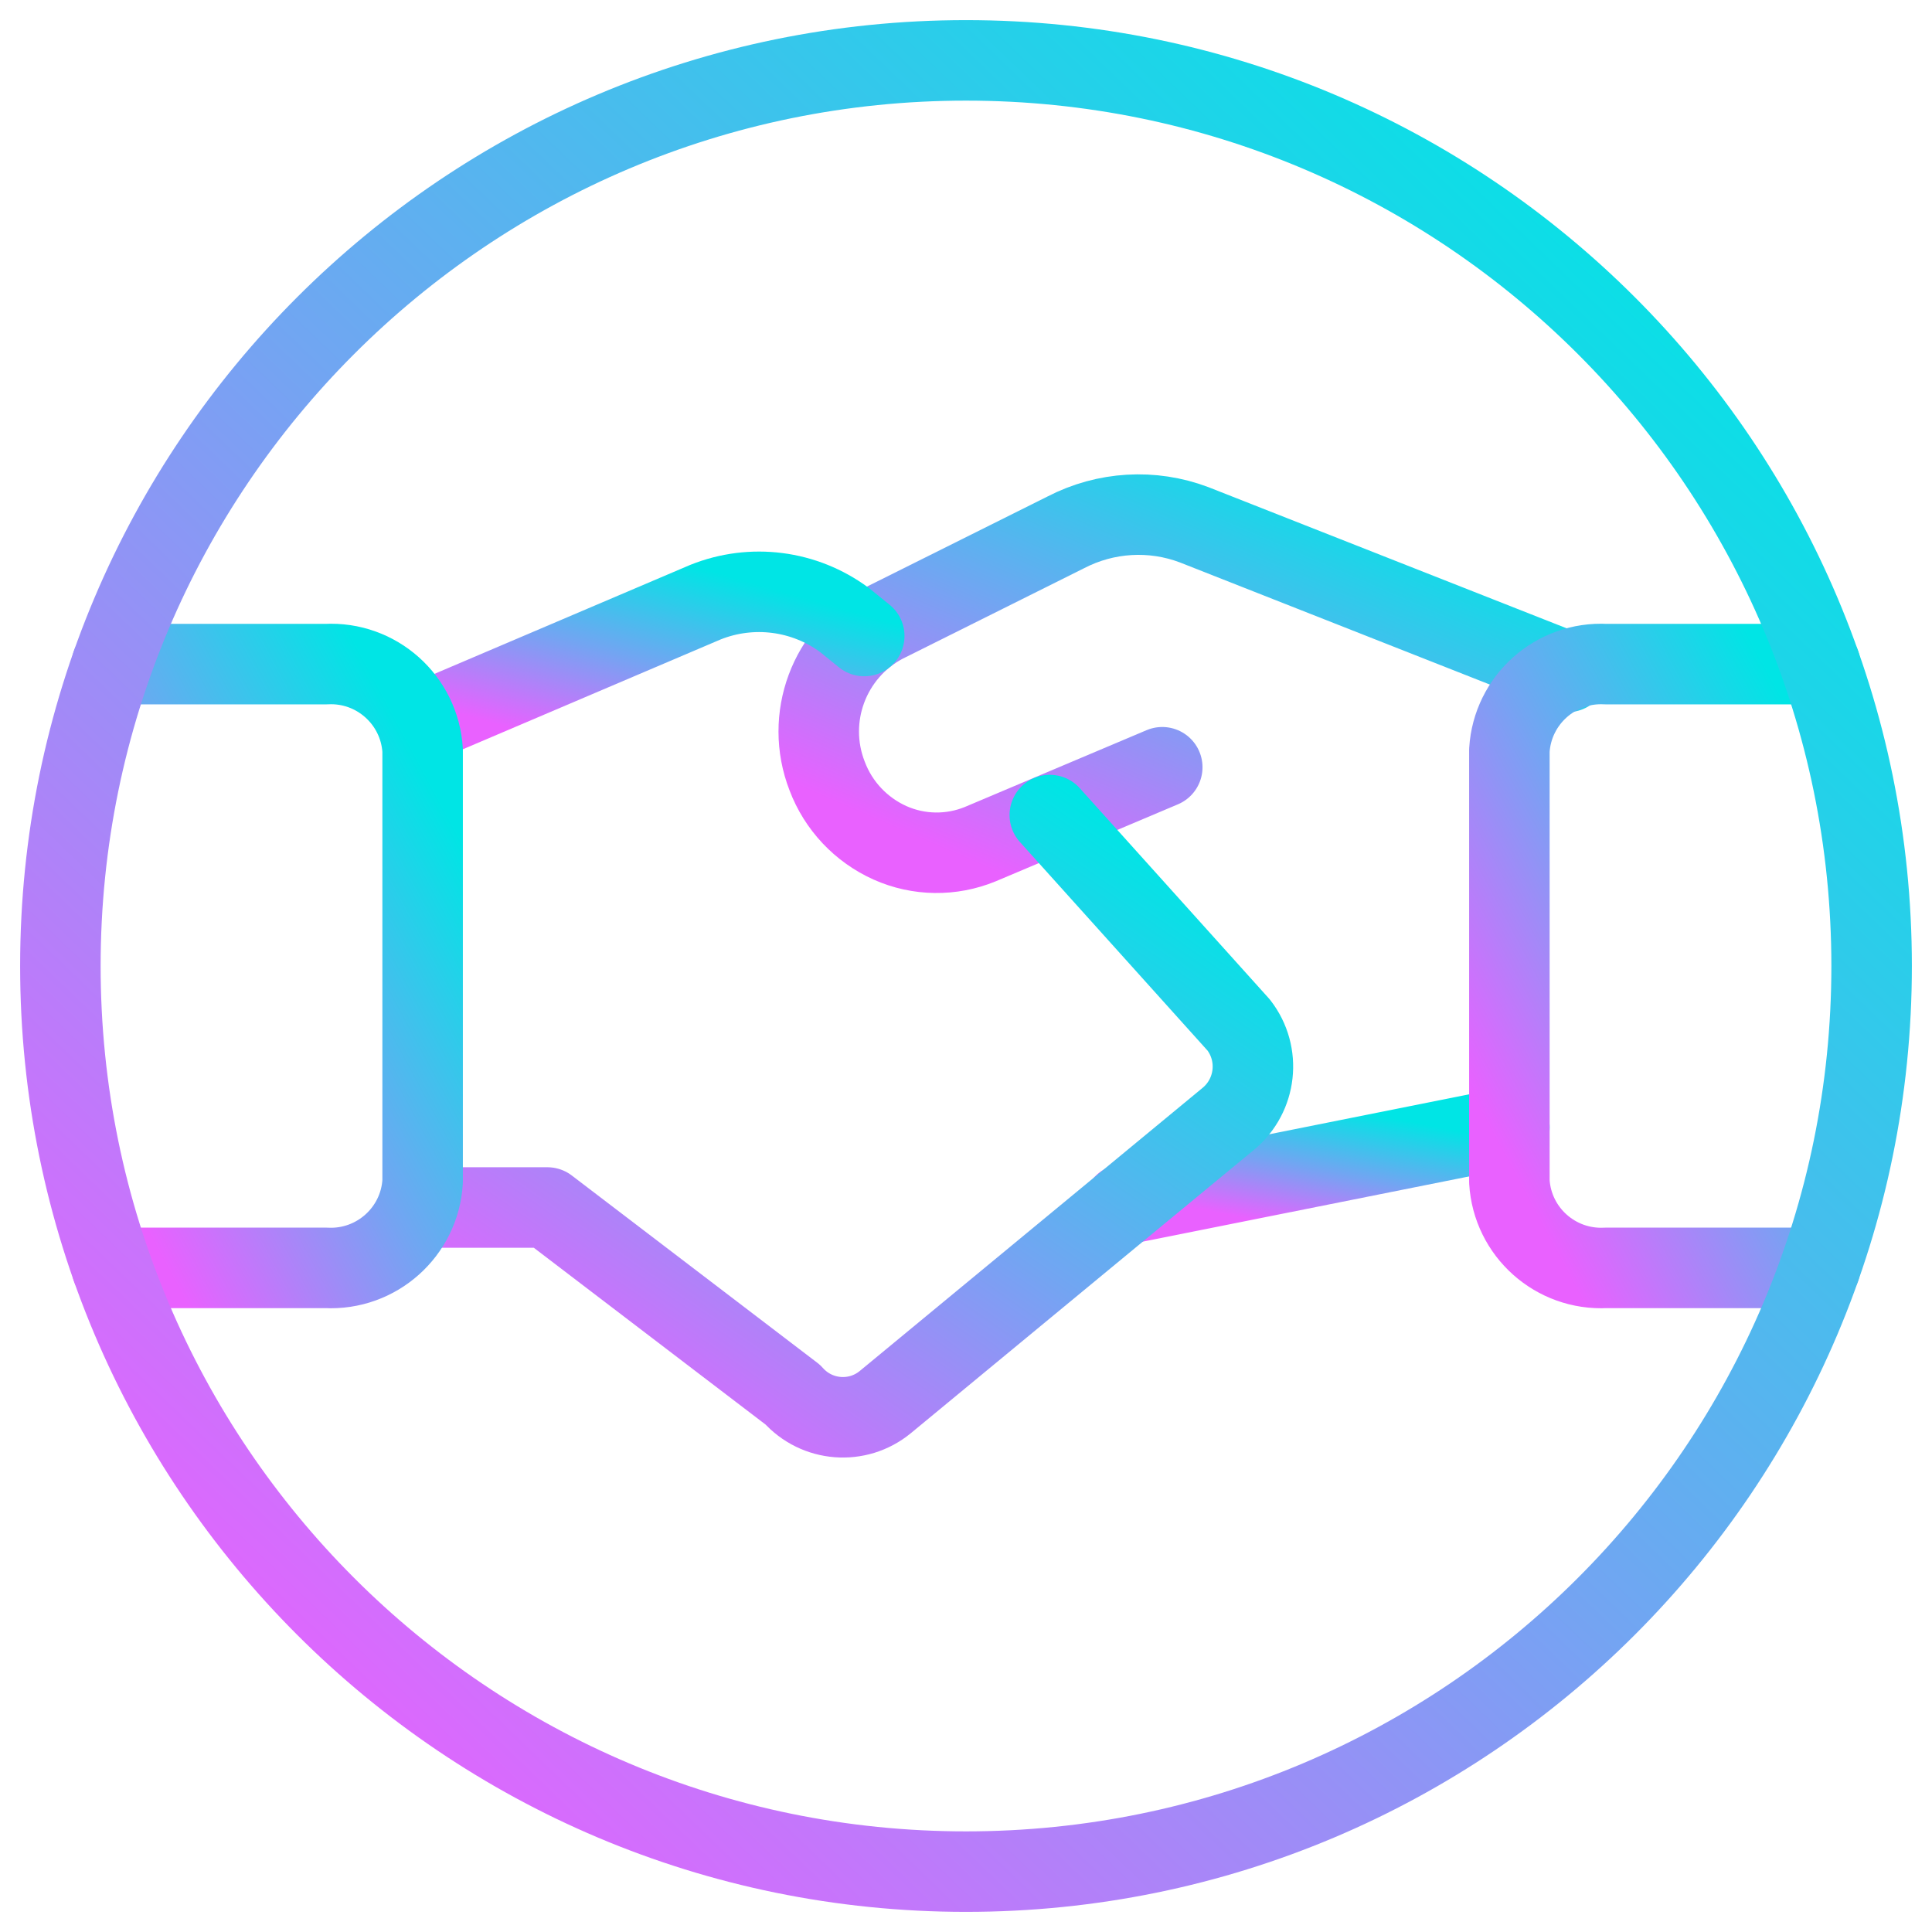 <svg width="24" height="24" viewBox="0 0 24 24" fill="none" xmlns="http://www.w3.org/2000/svg">
<path d="M18.75 14.004L13.963 14.961" stroke="url(#paint0_linear_2720_9051)" stroke-linecap="round" stroke-linejoin="round"/>
<path d="M14.438 9.531L12.178 10.486C11.818 10.634 11.412 10.629 11.056 10.47C10.695 10.308 10.414 10.009 10.275 9.64C9.994 8.919 10.298 8.102 10.981 7.74L13.24 6.613C13.734 6.357 14.313 6.322 14.834 6.519L19.473 8.347" stroke="url(#paint1_linear_2720_9051)" stroke-linecap="round" stroke-linejoin="round"/>
<path d="M5.2 15H6.8L9.849 17.326C10.146 17.661 10.654 17.701 10.999 17.416L15.259 13.898C15.609 13.608 15.666 13.093 15.388 12.734L13.041 10.125" stroke="url(#paint2_linear_2720_9051)" stroke-linecap="round" stroke-linejoin="round"/>
<path d="M10.736 7.901L10.489 7.701C9.991 7.333 9.339 7.25 8.764 7.48L5.194 9.001" stroke="url(#paint3_linear_2720_9051)" stroke-linecap="round" stroke-linejoin="round"/>
<path d="M1.39 15.75H4.05C4.676 15.783 5.213 15.304 5.25 14.678V9.321C5.212 8.695 4.676 8.216 4.05 8.25H1.39" stroke="url(#paint4_linear_2720_9051)" stroke-linecap="round" stroke-linejoin="round"/>
<path d="M22.61 15.75H19.95C19.323 15.783 18.787 15.304 18.75 14.678V9.321C18.788 8.695 19.324 8.216 19.95 8.25H22.61" stroke="url(#paint5_linear_2720_9051)" stroke-linecap="round" stroke-linejoin="round"/>
<path fill-rule="evenodd" clip-rule="evenodd" d="M12 23.25C18.213 23.25 23.25 18.213 23.25 12C23.25 5.787 18.213 0.75 12 0.75C5.787 0.75 0.75 5.787 0.75 12C0.75 18.213 5.787 23.25 12 23.25Z" stroke="url(#paint6_linear_2720_9051)" stroke-linecap="round" stroke-linejoin="round"/>
<defs>
<linearGradient id="paint0_linear_2720_9051" x1="18.326" y1="14.09" x2="18.014" y2="15.645" gradientUnits="userSpaceOnUse">
<stop stop-color="#00E5E5"/>
<stop offset="0.51" stop-color="#72A5F2"/>
<stop offset="1" stop-color="#E961FF"/>
</linearGradient>
<linearGradient id="paint1_linear_2720_9051" x1="18.649" y1="6.754" x2="16.17" y2="12.476" gradientUnits="userSpaceOnUse">
<stop stop-color="#00E5E5"/>
<stop offset="0.51" stop-color="#72A5F2"/>
<stop offset="1" stop-color="#E961FF"/>
</linearGradient>
<linearGradient id="paint2_linear_2720_9051" x1="14.646" y1="10.768" x2="8.982" y2="18.949" gradientUnits="userSpaceOnUse">
<stop stop-color="#00E5E5"/>
<stop offset="0.51" stop-color="#72A5F2"/>
<stop offset="1" stop-color="#E961FF"/>
</linearGradient>
<linearGradient id="paint3_linear_2720_9051" x1="10.245" y1="7.493" x2="9.541" y2="9.96" gradientUnits="userSpaceOnUse">
<stop stop-color="#00E5E5"/>
<stop offset="0.51" stop-color="#72A5F2"/>
<stop offset="1" stop-color="#E961FF"/>
</linearGradient>
<linearGradient id="paint4_linear_2720_9051" x1="4.908" y1="8.893" x2="-0.148" y2="11.605" gradientUnits="userSpaceOnUse">
<stop stop-color="#00E5E5"/>
<stop offset="0.51" stop-color="#72A5F2"/>
<stop offset="1" stop-color="#E961FF"/>
</linearGradient>
<linearGradient id="paint5_linear_2720_9051" x1="22.268" y1="8.893" x2="17.212" y2="11.605" gradientUnits="userSpaceOnUse">
<stop stop-color="#00E5E5"/>
<stop offset="0.51" stop-color="#72A5F2"/>
<stop offset="1" stop-color="#E961FF"/>
</linearGradient>
<linearGradient id="paint6_linear_2720_9051" x1="21.256" y1="2.684" x2="3.073" y2="21.642" gradientUnits="userSpaceOnUse">
<stop stop-color="#00E5E5"/>
<stop offset="0.51" stop-color="#72A5F2"/>
<stop offset="1" stop-color="#E961FF"/>
</linearGradient>
</defs>
</svg>

